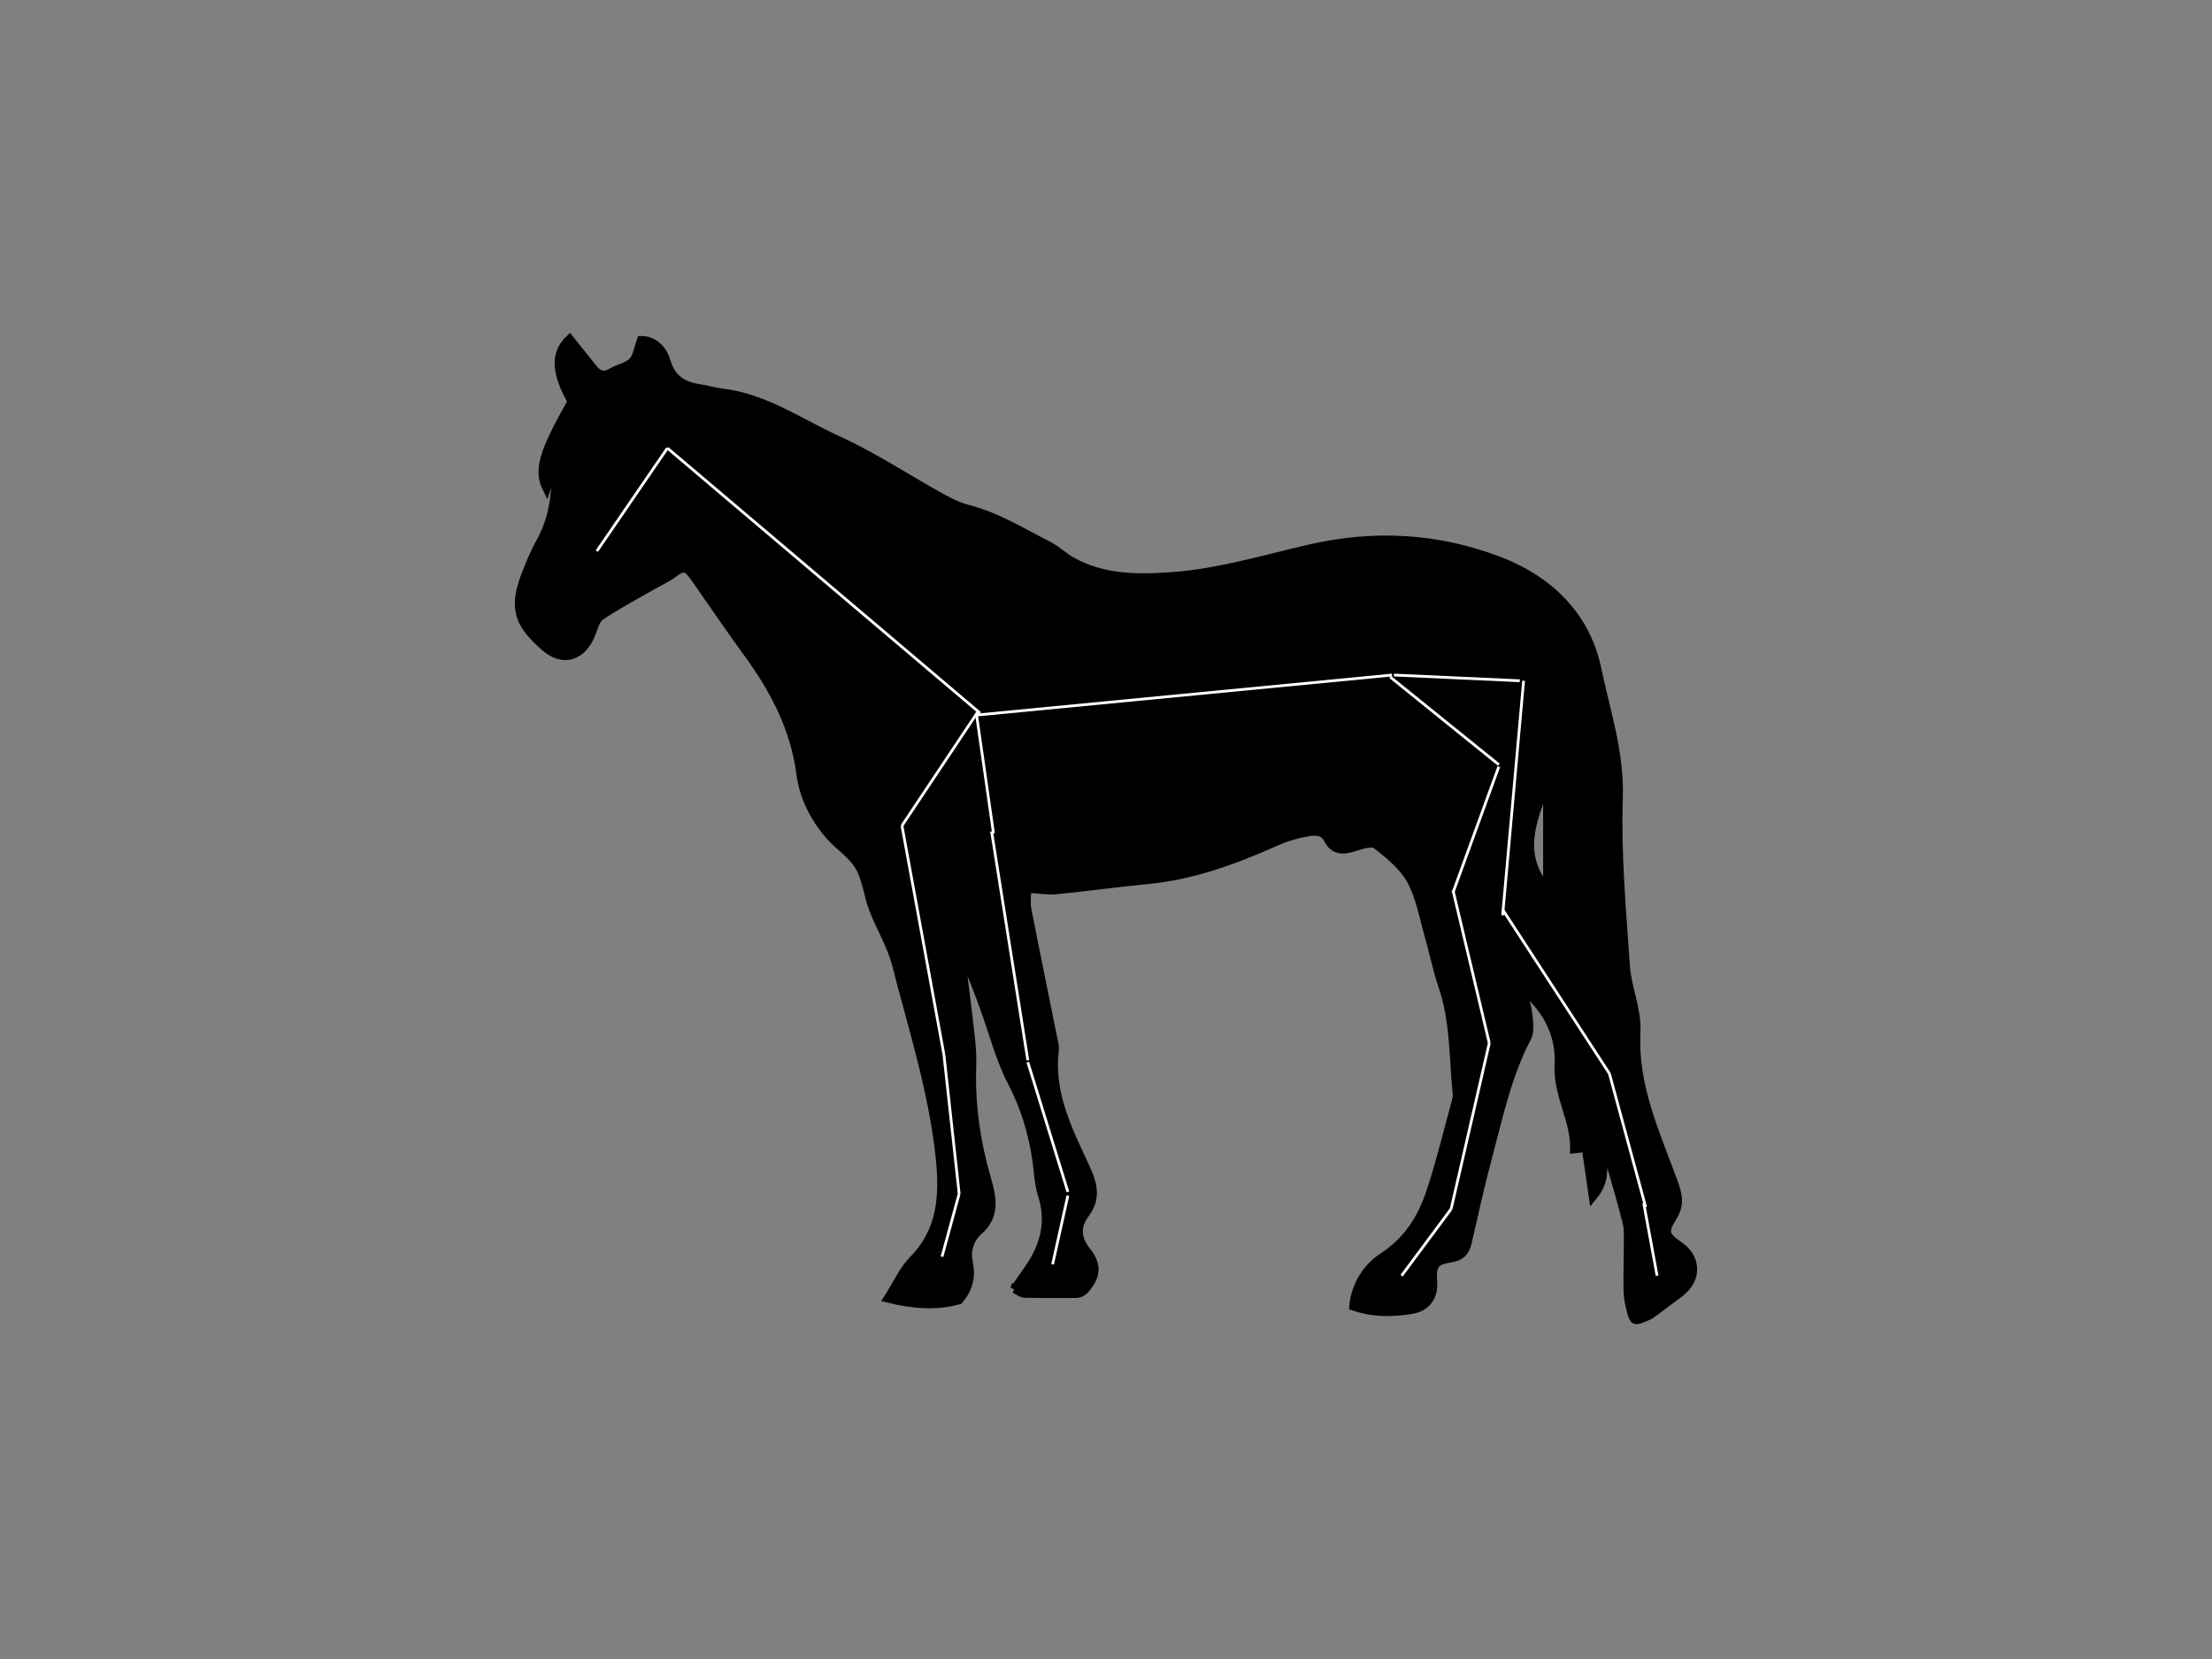 <svg width="800" height="600" xmlns="http://www.w3.org/2000/svg">
 <rect width="100%" height="100%" fill="#808080" stroke="none"/>
 <g id="Layer_1">
  <title>Layer 1</title>
  <g stroke-width="3" stroke="null">
   <g stroke="null">
    <g stroke="null" id="svg_2">
     <g stroke="null">
      <g stroke="null">
       <path stroke="null" d="m366.896,466.161c2.005,-2.863 3.602,-5.125 5.179,-7.398c5.618,-8.159 7.955,-16.758 4.793,-26.622c-1.308,-4.096 -1.383,-8.599 -2.037,-12.898c-1.469,-9.757 -4.235,-18.924 -8.867,-27.844c-4.385,-8.427 -6.755,-17.905 -10.035,-26.911c-2.53,-6.937 -5.103,-13.863 -8.684,-20.543c1.233,9.907 2.541,19.792 3.667,29.699c0.44,3.87 0.804,7.795 0.665,11.665c-0.515,14.11 1.48,27.833 5.425,41.353c1.908,6.54 3.184,13.07 -3.088,18.58c-3.249,2.863 -4.492,7.151 -3.57,11.451c1.104,5.125 -0.064,9.456 -3.495,13.531c-8.073,2.23 -16.361,1.715 -25.764,-0.622c3.334,-5.2 5.564,-10.325 9.21,-14.035c10.357,-10.529 11.011,-23.266 9.639,-36.646c-2.466,-24.016 -9.885,-46.939 -15.836,-70.173c-1.769,-6.905 -5.736,-13.209 -8.298,-19.953c-1.941,-5.071 -2.402,-10.882 -5.082,-15.439c-2.552,-4.364 -7.366,-7.323 -10.764,-11.236c-5.543,-6.411 -9.328,-13.906 -10.432,-22.301c-2.166,-16.576 -9.639,-30.653 -19.32,-43.883c-6.454,-8.824 -12.566,-17.905 -18.859,-26.847c-3.131,-4.439 -4.096,-4.449 -8.256,-1.372c-2.241,1.651 -4.878,2.766 -7.312,4.171c-6.218,3.581 -12.576,6.948 -18.527,10.936c-1.726,1.158 -2.434,4.031 -3.302,6.229c-3.302,8.449 -10.218,10.807 -16.929,4.91c-8.363,-7.344 -11.933,-12.995 -7.205,-25.367c1.63,-4.256 3.334,-8.545 5.554,-12.512c3.72,-6.647 5.286,-13.756 5.532,-21.229c0.054,-1.415 -0.504,-2.873 -0.965,-5.286c-0.911,2.841 -1.501,4.696 -2.252,7.033c-3.259,-6.551 -1.201,-13.263 9.113,-31.371c-5.95,-10.529 -6.272,-17.476 -0.783,-22.633c2.852,3.56 5.693,7.119 8.545,10.668c1.898,2.359 3.978,3.056 6.819,1.297c2.359,-1.458 5.554,-1.919 7.376,-3.785c1.662,-1.705 1.973,-4.707 3.12,-7.762c4.621,-0.021 7.87,3.345 9.167,7.73c1.844,6.218 5.865,8.77 11.74,9.66c2.798,0.418 5.543,1.297 8.352,1.619c15.46,1.78 28.026,10.807 41.643,17.004c13.048,5.94 25.153,13.97 37.74,20.95c3.034,1.683 6.251,3.249 9.585,4.106c10.496,2.702 19.599,8.384 29.088,13.22c3.023,1.544 5.543,4.063 8.524,5.715c11.44,6.326 23.834,6.315 36.41,5.382c16.908,-1.265 33.055,-6.186 49.426,-9.96c23.491,-5.425 46.617,-4.149 68.95,4.503c17.873,6.926 31.135,19.878 35.102,38.801c3.238,15.418 8.374,30.492 7.816,46.939c-0.675,20.157 1.179,40.442 2.552,60.63c0.547,7.977 4.246,15.943 3.828,23.78c-1.051,19.567 6.958,36.593 13.359,54.058c1.801,4.91 2.713,8.481 -0.279,13.177c-3.334,5.211 -2.552,6.744 2.434,10.164c6.519,4.482 6.68,12.19 0.354,17.004c-0.343,0.257 -0.665,0.579 -1.029,0.815c-3.388,2.402 -6.326,4.857 -9.96,7.366c-5.693,2.53 -5.693,2.53 -6.862,-1.78c-0.611,-2.294 -1.072,-4.696 -1.126,-7.055c-0.118,-5.672 0.107,-11.376 0.086,-17.069c-0.011,-2.616 0.182,-5.339 -0.461,-7.827c-2.906,-11.183 -6.09,-22.29 -9.821,-33.398c0.332,2.53 0.815,5.05 0.997,7.58c0.214,3.045 0.515,6.165 0.118,9.167c-0.343,2.638 -1.598,5.146 -3.495,7.441c-1.254,-8.695 -2.509,-17.39 -3.774,-26.096c-0.247,-0.011 -0.482,-0.032 -0.729,-0.043c-0.289,2.938 -0.579,5.897 -0.868,8.845c-0.461,0.043 -0.911,0.107 -1.372,0.15c0.247,-10.614 -6.218,-19.62 -5.629,-30.578c0.568,-10.947 -4.149,-20.317 -14.163,-28.38c1.308,3.763 2.616,6.165 2.906,8.706c0.407,3.313 1.19,7.344 -0.204,10.003c-7.108,13.552 -10.185,28.337 -14.067,42.854c-2.766,10.336 -5.05,20.778 -7.451,31.2c-0.772,3.334 -2.327,5.071 -6.068,5.661c-6.026,0.976 -6.819,2.541 -6.422,8.717c0.332,5.382 -2.466,9.092 -7.923,9.96c-6.926,1.104 -13.809,1.179 -20.864,-1.265c0.718,-8.041 5.189,-14.324 10.582,-17.841c9.178,-5.983 14.195,-14.152 17.369,-23.791c3.549,-10.786 6.208,-21.861 9.199,-32.819c0.225,-0.836 0.322,-1.758 0.236,-2.616c-1.308,-12.984 -0.826,-26.171 -5.157,-38.801c-1.983,-5.779 -3.152,-11.837 -4.835,-17.712c-2.005,-6.905 -3.206,-14.281 -6.562,-20.478c-2.788,-5.125 -7.87,-9.263 -12.63,-12.93c-1.544,-1.179 -5.361,0.129 -7.955,0.944c-3.967,1.212 -7.269,1.447 -9.446,-2.906c-1.63,-3.249 -4.9,-2.948 -7.527,-2.498c-3.817,0.643 -7.644,1.79 -11.172,3.367c-15.021,6.712 -30.299,12.341 -46.875,13.884c-10.829,1.008 -21.636,2.573 -32.465,3.624c-3.195,0.311 -6.487,-0.289 -10.797,-0.536c0,2.638 -0.397,5.157 0.064,7.516c3.088,15.857 6.369,31.693 9.564,47.539c0.214,1.061 0.515,2.187 0.386,3.238c-1.855,14.849 4.203,27.704 10.218,40.538c2.906,6.197 5.822,12.062 0.858,18.752c-3.249,4.385 -3.324,8.792 0.547,13.627c4.128,5.136 3.377,9.36 -0.933,14.077c-0.643,0.708 -1.844,1.254 -2.798,1.276c-6.347,0.086 -12.684,0.043 -19.031,-0.075c-0.729,-0.021 -1.48,-0.718 -3.42,-1.694zm192.698,-144.527c0,-13.273 0,-26.547 0,-39.509c-4.364,12.844 -11.59,25.957 0,39.509zm-324.606,-170.794c-0.172,-0.096 -0.343,-0.182 -0.515,-0.279c-0.075,0.161 -0.257,0.386 -0.204,0.504c0.064,0.129 0.311,0.193 0.482,0.289c0.086,-0.172 0.161,-0.343 0.236,-0.515z"/>
      </g>
     </g>
    </g>
   </g>
  </g>
  <line stroke="#ffffff" stroke-linecap="undefined" stroke-linejoin="undefined" id="svg_3" y2="162.069" x2="241.379" y1="199.31" x1="215.862" fill="none"/>
  <line stroke-linecap="undefined" stroke-linejoin="undefined" id="svg_4" y2="257.931" x2="354.483" y1="162.069" x1="241.379" stroke="#ffffff" fill="none"/>
  <line stroke-linecap="undefined" stroke-linejoin="undefined" id="svg_5" y2="298.621" x2="326.207" y1="257.241" x1="353.793" stroke="#ffffff" fill="none"/>
  <line stroke-linecap="undefined" stroke-linejoin="undefined" id="svg_6" y2="301.379" x2="359.31" y1="257.931" x1="353.103" stroke="#ffffff" fill="none"/>
  <line stroke-linecap="undefined" stroke-linejoin="undefined" id="svg_7" y2="381.379" x2="341.379" y1="298.621" x1="326.207" stroke="#ffffff" fill="none"/>
  <line stroke-linecap="undefined" stroke-linejoin="undefined" id="svg_9" y2="383.448" x2="371.724" y1="300.69" x1="358.621" stroke="#ffffff" fill="none"/>
  <line stroke-linecap="undefined" stroke-linejoin="undefined" id="svg_10" y2="431.724" x2="346.897" y1="381.379" x1="341.379" stroke="#ffffff" fill="none"/>
  <line stroke-linecap="undefined" stroke-linejoin="undefined" id="svg_11" y2="431.034" x2="386.207" y1="384.138" x1="371.724" stroke="#ffffff" fill="none"/>
  <line stroke-linecap="undefined" stroke-linejoin="undefined" id="svg_12" y2="454.483" x2="340.69" y1="431.724" x1="346.897" stroke="#ffffff" fill="none"/>
  <line stroke-linecap="undefined" stroke-linejoin="undefined" id="svg_13" y2="457.241" x2="380.69" y1="432.414" x1="386.207" stroke="#ffffff" fill="none"/>
  <line stroke-linecap="undefined" stroke-linejoin="undefined" id="svg_14" y2="244.138" x2="503.448" y1="258.621" x1="353.103" stroke="#ffffff" fill="none"/>
  <line stroke-linecap="undefined" stroke-linejoin="undefined" id="svg_15" y2="246.207" x2="549.655" y1="244.138" x1="504.138" stroke="#ffffff" fill="none"/>
  <line stroke-linecap="undefined" stroke-linejoin="undefined" id="svg_16" y2="276.552" x2="542.069" y1="244.828" x1="502.759" stroke="#ffffff" fill="none"/>
  <line stroke-linecap="undefined" stroke-linejoin="undefined" id="svg_17" y2="322.759" x2="525.517" y1="277.241" x1="542.069" stroke="#ffffff" fill="none"/>
  <line stroke-linecap="undefined" stroke-linejoin="undefined" id="svg_18" y2="377.241" x2="538.621" y1="322.069" x1="525.517" stroke="#ffffff" fill="none"/>
  <line stroke-linecap="undefined" stroke-linejoin="undefined" id="svg_19" y2="437.241" x2="524.828" y1="377.241" x1="538.621" stroke="#ffffff" fill="none"/>
  <line stroke-linecap="undefined" stroke-linejoin="undefined" id="svg_20" y2="461.379" x2="506.897" y1="437.241" x1="524.828" stroke="#ffffff" fill="none"/>
  <line stroke-linecap="undefined" stroke-linejoin="undefined" id="svg_21" y2="331.034" x2="543.448" y1="246.207" x1="551.034" stroke="#ffffff" fill="none"/>
  <line stroke-linecap="undefined" stroke-linejoin="undefined" id="svg_22" y2="388.276" x2="582.069" y1="328.966" x1="543.448" stroke="#ffffff" fill="none"/>
  <line stroke-linecap="undefined" stroke-linejoin="undefined" id="svg_23" y2="436.552" x2="595.172" y1="388.276" x1="582.069" stroke="#ffffff" fill="none"/>
  <line stroke-linecap="undefined" stroke-linejoin="undefined" id="svg_25" y2="461.379" x2="599.31" y1="435.172" x1="594.483" stroke="#ffffff" fill="none"/>
 </g>

</svg>